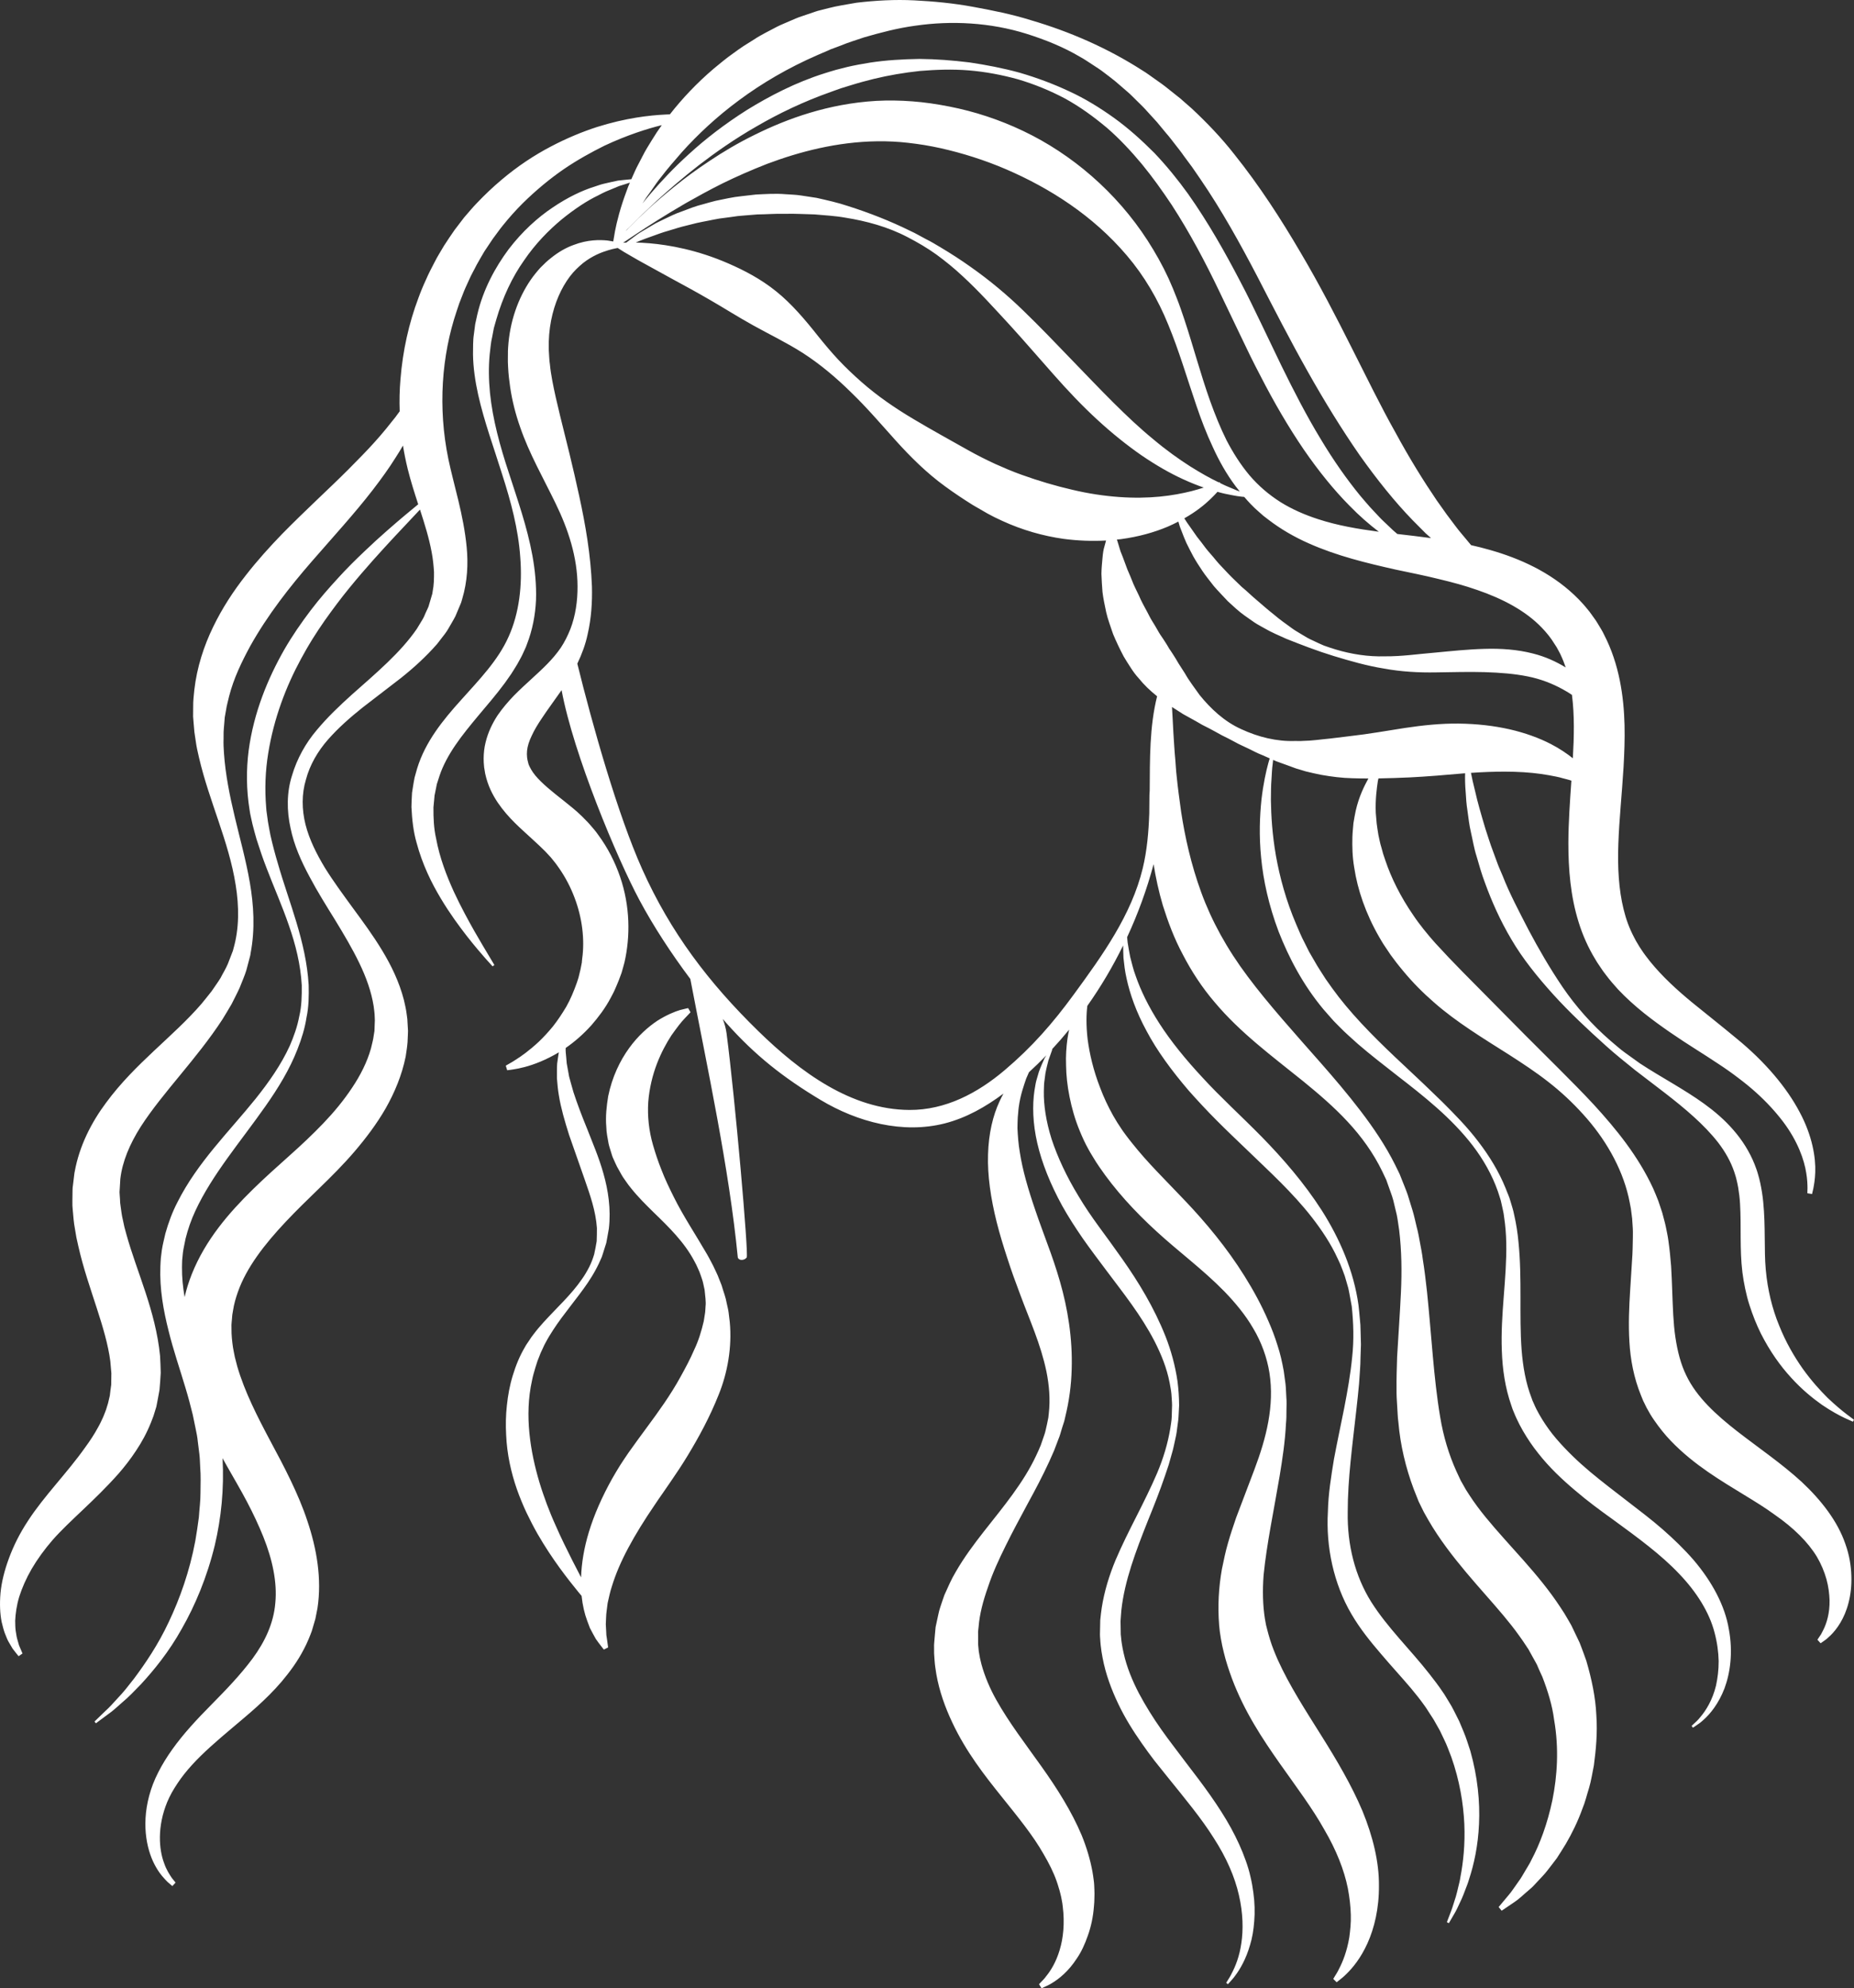 <svg version="1.1" id="图层_1" x="0px" y="0px" width="121.111px" height="129.804px" viewBox="0 0 121.111 129.804" enable-background="new 0 0 121.111 129.804" xml:space="preserve" xmlns="http://www.w3.org/2000/svg" xmlns:xlink="http://www.w3.org/1999/xlink" xmlns:xml="http://www.w3.org/XML/1998/namespace">
  <rect x="0" y="0" width="121.111" height="129.804" fill="#333333" stroke="none"/>
  <path fill="#FFFFFF" d="M95.745,51.723c0.021,0.366,0.046,0.776,0.116,1.208c0.066,0.437,0.107,0.915,0.228,1.41
	c0.115,0.496,0.197,1.039,0.374,1.583c0.158,0.552,0.323,1.134,0.547,1.724c0.43,1.184,0.984,2.439,1.723,3.683
	c0.73,1.249,1.693,2.442,2.741,3.601c1.051,1.162,2.23,2.258,3.44,3.348c0.605,0.548,1.25,1.058,1.895,1.58
	c0.652,0.498,1.307,1,1.962,1.502c1.293,1.002,2.54,2.043,3.464,3.226c0.458,0.596,0.821,1.233,1.049,1.905
	c0.04,0.133,0.128,0.382,0.153,0.521c0.04,0.157,0.075,0.33,0.108,0.508c0.059,0.353,0.103,0.71,0.122,1.073
	c0.087,1.459-0.032,2.939,0.154,4.47c0.085,0.669,0.246,1.464,0.455,2.116c0.213,0.668,0.465,1.299,0.753,1.879
	c0.585,1.156,1.277,2.124,1.983,2.888c0.699,0.771,1.406,1.339,2.008,1.765c0.612,0.414,1.12,0.688,1.474,0.854
	c0.356,0.161,0.546,0.247,0.546,0.247l0.07-0.128c0,0-0.164-0.124-0.472-0.354c-0.305-0.23-0.735-0.589-1.247-1.072
	c-0.5-0.497-1.073-1.128-1.635-1.914c-0.556-0.79-1.105-1.73-1.538-2.819c-0.225-0.542-0.411-1.123-0.559-1.73
	c-0.148-0.63-0.246-1.187-0.313-1.922c-0.117-1.282-0.005-2.79-0.165-4.405c-0.038-0.403-0.104-0.816-0.192-1.232
	c-0.046-0.207-0.095-0.416-0.165-0.638c-0.069-0.243-0.125-0.364-0.212-0.604c-0.327-0.815-0.807-1.572-1.377-2.223
	c-1.143-1.323-2.603-2.219-4.013-3.067c-0.714-0.426-1.413-0.836-2.096-1.284c-0.33-0.237-0.658-0.473-0.985-0.708
	c-0.329-0.234-0.622-0.512-0.933-0.765c-1.213-1.048-2.267-2.242-3.126-3.498c-0.855-1.262-1.586-2.529-2.232-3.748
	c-0.63-1.224-1.244-2.378-1.681-3.501c-0.112-0.28-0.242-0.547-0.341-0.818c-0.099-0.27-0.196-0.535-0.292-0.794
	c-0.198-0.515-0.346-1.014-0.502-1.481c-0.282-0.941-0.523-1.773-0.675-2.464c-0.12-0.46-0.203-0.857-0.27-1.189
	c0.763-0.054,1.507-0.08,2.186-0.08c0.879-0.001,1.681,0.052,2.389,0.151c0.352,0.056,0.688,0.106,0.994,0.174
	c0.156,0.029,0.301,0.069,0.439,0.109c0.137,0.042,0.281,0.063,0.405,0.107c0.052,0.016,0.097,0.031,0.147,0.048
	c-0.092,1.331-0.19,2.679-0.197,4.042c-0.002,1.731,0.14,3.511,0.673,5.203c0.257,0.838,0.634,1.674,1.067,2.383
	c0.051,0.085,0.087,0.153,0.15,0.248l0.19,0.283c0.126,0.188,0.254,0.379,0.382,0.533c0.25,0.334,0.519,0.64,0.786,0.937
	c1.1,1.161,2.281,2.028,3.388,2.795c1.106,0.766,2.175,1.402,3.124,2.039c0.117,0.076,0.233,0.153,0.347,0.23
	c0.117,0.079,0.232,0.159,0.347,0.24c0.213,0.148,0.43,0.311,0.636,0.467c0.417,0.313,0.805,0.629,1.163,0.951
	c0.715,0.643,1.308,1.298,1.786,1.93c0.954,1.271,1.367,2.478,1.499,3.323c0.073,0.426,0.08,0.761,0.083,0.985
	c-0.005,0.228-0.009,0.345-0.009,0.345l0.306,0.052c0,0,0.029-0.122,0.083-0.356c0.044-0.234,0.11-0.588,0.126-1.062
	c0.036-0.937-0.179-2.378-1.03-3.951c-0.831-1.57-2.236-3.26-4.116-4.79c-0.92-0.765-1.898-1.538-2.89-2.342
	c-0.982-0.809-1.95-1.689-2.757-2.686c-0.196-0.25-0.394-0.502-0.567-0.77c-0.098-0.134-0.164-0.258-0.238-0.38l-0.112-0.186
	c-0.037-0.061-0.083-0.16-0.125-0.238c-0.31-0.589-0.523-1.167-0.683-1.824c-0.32-1.292-0.402-2.744-0.343-4.299
	c0.054-1.558,0.231-3.217,0.339-4.985c0.098-1.767,0.157-3.67-0.248-5.674c-0.202-0.997-0.528-2.015-1.025-2.975
	c-0.106-0.236-0.281-0.5-0.426-0.747c-0.081-0.139-0.146-0.229-0.212-0.318l-0.201-0.281l-0.051-0.068c0,0-0.083-0.117-0.063-0.088
	l-0.033-0.039l-0.129-0.159c-0.084-0.108-0.177-0.209-0.267-0.313c-0.182-0.204-0.374-0.399-0.572-0.585
	c-1.599-1.503-3.57-2.384-5.5-2.932c-0.412-0.119-0.823-0.221-1.233-0.313c-0.115-0.135-0.23-0.275-0.35-0.421
	c-0.194-0.239-0.41-0.478-0.611-0.747c-0.201-0.268-0.411-0.547-0.629-0.835c-0.209-0.295-0.427-0.6-0.651-0.916
	c-0.869-1.278-1.79-2.758-2.701-4.44c-0.939-1.665-1.854-3.54-2.858-5.528c-1.001-1.987-2.084-4.101-3.352-6.24
	c-1.255-2.141-2.665-4.333-4.333-6.413c-0.821-1.047-1.759-2.028-2.749-2.954l-0.767-0.672l-0.799-0.635
	c-0.26-0.214-0.546-0.414-0.83-0.613c-0.282-0.192-0.567-0.417-0.844-0.578c-2.262-1.456-4.765-2.542-7.272-3.276
	C66.1,0.93,64.823,0.675,63.554,0.444c-1.271-0.234-2.551-0.356-3.824-0.42c-1.275-0.065-2.537,0.008-3.778,0.154
	c-0.617,0.113-1.291,0.208-1.825,0.352L53.71,0.636l-0.208,0.052L53.45,0.702l-0.026,0.006c0.027-0.009-0.065,0.021-0.065,0.021
	l-0.108,0.034c-0.287,0.099-0.572,0.196-0.854,0.291c-0.287,0.089-0.557,0.214-0.827,0.33c-0.27,0.12-0.544,0.226-0.803,0.356
	c-0.509,0.277-1.031,0.517-1.499,0.83c-0.238,0.148-0.474,0.297-0.707,0.444c-0.229,0.152-0.451,0.313-0.67,0.472
	c-0.443,0.31-0.849,0.651-1.25,0.981c-1.135,0.963-2.089,1.985-2.881,2.997c-0.093,0.004-0.186,0.007-0.289,0.013
	c-1.046,0.052-2.584,0.219-4.475,0.815c-0.941,0.305-1.961,0.721-3.025,1.281c-1.065,0.558-2.165,1.278-3.235,2.187
	c-0.537,0.452-1.066,0.952-1.583,1.496c-0.262,0.267-0.504,0.563-0.759,0.854l-0.048,0.055l-0.023,0.028l-0.042,0.053l-0.083,0.109
	l-0.167,0.218c-0.112,0.146-0.225,0.293-0.337,0.442c-0.228,0.333-0.471,0.681-0.692,1.031c-0.204,0.353-0.43,0.699-0.616,1.073
	c-0.192,0.372-0.392,0.746-0.559,1.14c-0.182,0.388-0.347,0.787-0.496,1.198c-0.618,1.636-1.023,3.433-1.172,5.318
	c-0.059,0.684-0.075,1.377-0.05,2.078c-0.091,0.126-0.185,0.254-0.284,0.385c-0.39,0.496-0.826,1.041-1.337,1.606
	c-0.506,0.567-1.092,1.157-1.715,1.786c-1.254,1.258-2.756,2.613-4.351,4.236c-0.802,0.831-1.606,1.715-2.382,2.713
	c-0.779,0.993-1.515,2.102-2.117,3.348c-0.604,1.242-1.06,2.634-1.229,4.109c-0.038,0.371-0.082,0.738-0.075,1.114l-0.005,0.562
	c-0.002,0.102,0.001,0.046,0.001,0.077l0.002,0.031l0.005,0.064l0.01,0.128l0.021,0.257c0.016,0.174,0.025,0.339,0.045,0.519
	l0.085,0.572c0.05,0.389,0.134,0.744,0.217,1.101c0.663,2.849,1.945,5.466,2.393,8.302c0.229,1.403,0.24,2.846-0.146,4.178
	l-0.031,0.122c0,0,0-0.001,0,0.002l-0.013,0.032l-0.025,0.064l-0.1,0.261l-0.202,0.52c-0.143,0.331-0.317,0.599-0.467,0.899
	c-0.177,0.291-0.392,0.578-0.584,0.866c-0.214,0.28-0.444,0.552-0.663,0.825c-1.86,2.156-4.328,3.87-6.233,6.457
	c-0.953,1.275-1.75,2.82-2.052,4.517l-0.01,0.039l-0.016,0.121l-0.008,0.065l-0.016,0.135l-0.032,0.266l-0.033,0.269
	c-0.012,0.085-0.024,0.17-0.024,0.292l-0.009,0.676l0.001,0.338c0.005,0.106,0.017,0.203,0.024,0.305
	c0.036,0.402,0.064,0.811,0.138,1.19l0.097,0.578l0.124,0.558c0.333,1.478,0.805,2.806,1.204,4.049
	c0.404,1.239,0.748,2.398,0.889,3.474c0.023,0.266,0.047,0.528,0.069,0.79c-0.003,0.254-0.007,0.505-0.011,0.755l-0.049,0.362
	l-0.022,0.182l-0.011,0.09l-0.005,0.044c0.006-0.019-0.017,0.077,0.012-0.037l-0.006,0.027l-0.105,0.446l-0.026,0.108l-0.024,0.075
	l-0.047,0.15c-0.046,0.189-0.159,0.442-0.245,0.664c-0.105,0.224-0.206,0.45-0.333,0.668c-0.239,0.443-0.521,0.872-0.827,1.289
	C4.379,96.17,2.889,97.65,1.831,99.28c-0.557,0.844-0.951,1.65-1.247,2.45c-0.294,0.795-0.484,1.56-0.551,2.268
	c-0.062,0.707-0.034,1.348,0.075,1.89c0.067,0.271,0.127,0.517,0.208,0.733c0.093,0.216,0.155,0.416,0.254,0.576
	c0.094,0.16,0.178,0.303,0.25,0.425c0.086,0.11,0.158,0.204,0.216,0.279c0.12,0.146,0.18,0.221,0.18,0.221l0.254-0.177
	c0,0-0.035-0.084-0.104-0.246c-0.033-0.08-0.076-0.178-0.125-0.294c-0.035-0.121-0.075-0.263-0.12-0.422
	c-0.047-0.156-0.061-0.343-0.098-0.536c-0.026-0.196-0.026-0.416-0.031-0.646c0.023-0.465,0.093-0.994,0.266-1.566
	c0.182-0.57,0.448-1.184,0.812-1.813c0.364-0.622,0.841-1.282,1.372-1.892c1.125-1.273,2.712-2.536,4.305-4.328
	c0.393-0.453,0.781-0.948,1.143-1.499c0.369-0.556,0.689-1.13,0.977-1.847l0.105-0.274l0.053-0.138l0.034-0.11l0.135-0.437
	l0.009-0.027c0.034-0.133,0.013-0.056,0.022-0.095l0.014-0.068l0.026-0.137l0.052-0.273c0.034-0.184,0.068-0.368,0.102-0.555
	c0.038-0.368,0.057-0.741,0.081-1.119c-0.009-0.367-0.02-0.739-0.044-1.11c-0.29-2.952-1.527-5.491-2.205-7.952l-0.125-0.462
	l-0.098-0.457c-0.077-0.307-0.105-0.604-0.15-0.905l-0.029-0.223L7.84,78.319c-0.006-0.132-0.016-0.261-0.027-0.394
	c-0.011-0.055-0.002-0.149,0.003-0.238l0.017-0.27l0.026-0.441c0.13-1.154,0.622-2.301,1.335-3.424c1.445-2.242,3.626-4.383,5.334-7
	c0.203-0.339,0.412-0.668,0.605-1.01c0.177-0.359,0.362-0.699,0.526-1.068c0.146-0.38,0.324-0.773,0.434-1.136l0.143-0.54
	l0.071-0.268l0.044-0.172l0.022-0.146c0.298-1.561,0.201-3.125-0.054-4.603c-0.256-1.482-0.658-2.899-0.987-4.295
	c-0.334-1.395-0.605-2.774-0.699-4.103c-0.021-0.333-0.043-0.664-0.029-0.968l0.003-0.458c0.007-0.163,0.026-0.343,0.039-0.512
	l0.021-0.258l0.01-0.127l0.005-0.064l0.003-0.03c0.001,0.009,0.002-0.067,0.001,0.013l0.081-0.456
	c0.042-0.303,0.133-0.598,0.198-0.891c0.299-1.173,0.822-2.251,1.381-3.282c1.146-2.049,2.592-3.879,4.012-5.515
	c1.438-1.651,2.84-3.184,3.974-4.654c0.568-0.736,1.08-1.445,1.511-2.136c0.175-0.265,0.33-0.529,0.481-0.786
	c0.081,0.508,0.184,1.016,0.308,1.524c0.197,0.794,0.443,1.561,0.687,2.311c-0.503,0.411-1.188,0.977-2.031,1.718
	c-0.464,0.406-0.97,0.864-1.508,1.38c-0.541,0.514-1.116,1.08-1.7,1.722c-0.584,0.637-1.198,1.33-1.788,2.108
	c-0.299,0.393-0.586,0.791-0.885,1.228c-0.277,0.41-0.565,0.861-0.84,1.337c-1.065,1.872-1.991,4.088-2.324,6.583
	c-0.16,1.247-0.152,2.554,0.058,3.856l0.041,0.259l0.049,0.234l0.104,0.466c0.076,0.317,0.173,0.648,0.262,0.97
	c0.199,0.631,0.412,1.259,0.652,1.876c0.472,1.241,1.018,2.461,1.454,3.73c0.444,1.264,0.776,2.587,0.849,3.936
	c0.006,0.671-0.004,1.359-0.16,2.009c-0.131,0.698-0.354,1.313-0.622,1.937c-0.567,1.241-1.366,2.374-2.229,3.455
	c-1.735,2.155-3.796,4.148-5.11,6.76c-0.334,0.644-0.59,1.336-0.787,2.04c-0.078,0.366-0.175,0.697-0.233,1.094l-0.063,0.505
	c-0.016,0.178-0.022,0.374-0.032,0.559c-0.054,1.471,0.201,2.859,0.53,4.17c0.323,1.314,0.751,2.541,1.106,3.737
	c0.181,0.595,0.338,1.183,0.479,1.762c0.061,0.292,0.121,0.583,0.18,0.872c0.064,0.301,0.125,0.6,0.149,0.873
	c0.036,0.281,0.071,0.559,0.105,0.836c0.035,0.278,0.035,0.566,0.053,0.847c0.047,0.561,0.023,1.115,0.019,1.662
	c0.004,0.548-0.075,1.082-0.106,1.61c-0.069,0.522-0.146,1.038-0.232,1.539c-0.375,2.006-1.018,3.785-1.733,5.293
	c-0.71,1.516-1.545,2.725-2.266,3.694c-0.371,0.477-0.705,0.905-1.034,1.243c-0.317,0.35-0.587,0.65-0.83,0.866
	c-0.472,0.456-0.723,0.698-0.723,0.698l0.09,0.115c0,0,0.284-0.209,0.816-0.604c0.275-0.188,0.575-0.466,0.936-0.785
	c0.373-0.309,0.757-0.707,1.19-1.157c0.841-0.913,1.819-2.096,2.671-3.626c0.867-1.517,1.647-3.357,2.159-5.467
	c0.41-1.74,0.612-3.642,0.503-5.667c0.094,0.17,0.188,0.339,0.282,0.505c0.469,0.829,0.93,1.602,1.326,2.362
	c0.403,0.766,0.758,1.524,1.059,2.271c0.597,1.492,0.908,2.965,0.781,4.301c-0.107,1.332-0.677,2.537-1.485,3.637
	c-0.812,1.093-1.766,2.075-2.705,3.026c-0.939,0.949-1.827,1.902-2.536,2.9c-0.356,0.496-0.667,1.001-0.924,1.509
	c-0.134,0.258-0.236,0.496-0.347,0.774c-0.042,0.122-0.084,0.239-0.126,0.357c-0.04,0.133-0.08,0.266-0.118,0.397
	c-0.542,2.031-0.104,3.712,0.44,4.647c0.267,0.479,0.565,0.777,0.757,0.974c0.209,0.182,0.317,0.274,0.317,0.274l0.211-0.228
	c0,0-0.083-0.102-0.242-0.3c-0.139-0.209-0.354-0.519-0.508-0.973c-0.335-0.88-0.465-2.376,0.208-3.997
	c0.042-0.094,0.085-0.188,0.129-0.284c0.055-0.107,0.111-0.216,0.168-0.327c0.101-0.174,0.233-0.396,0.366-0.592
	c0.269-0.406,0.587-0.809,0.951-1.207c0.729-0.801,1.632-1.58,2.644-2.432c1.006-0.854,2.156-1.776,3.212-3.01
	c0.523-0.622,1.039-1.312,1.455-2.121c0.104-0.193,0.207-0.416,0.306-0.649c0.056-0.126,0.082-0.202,0.121-0.298l0.053-0.141
	l0.014-0.035c0.01-0.028-0.003,0.015,0.026-0.073l0.025-0.084c0.067-0.227,0.134-0.455,0.202-0.686
	c0.046-0.235,0.092-0.47,0.14-0.708c0.292-1.922-0.052-3.89-0.662-5.696c-0.3-0.91-0.681-1.79-1.093-2.65
	c-0.416-0.869-0.862-1.704-1.298-2.516c-0.868-1.627-1.704-3.26-2.187-4.917l-0.16-0.619c-0.038-0.206-0.086-0.413-0.119-0.617
	c-0.06-0.399-0.104-0.848-0.098-1.201l-0.003-0.268c0.003-0.102,0.021-0.244,0.03-0.364l0.025-0.301l0.051-0.3
	c0.061-0.403,0.176-0.8,0.316-1.196c0.562-1.598,1.746-3.115,3.119-4.574c0.69-0.733,1.433-1.455,2.198-2.195
	c0.774-0.75,1.568-1.54,2.302-2.397c0.736-0.862,1.439-1.786,2.032-2.814c0.583-1.029,1.062-2.165,1.308-3.386
	c0.044-0.313,0.097-0.608,0.122-0.937l0.022-0.5l0.008-0.247l-0.012-0.203l-0.024-0.407l-0.008-0.157l-0.016-0.114l-0.031-0.231
	c-0.037-0.311-0.112-0.61-0.18-0.909c-0.309-1.188-0.833-2.257-1.425-3.231c-0.591-0.979-1.252-1.872-1.9-2.752
	c-0.642-0.883-1.282-1.746-1.838-2.642c-0.542-0.901-1.013-1.834-1.261-2.812c-0.245-0.978-0.259-1.997,0.03-2.949
	c0.255-0.956,0.77-1.839,1.441-2.603c0.672-0.764,1.449-1.445,2.261-2.093c0.837-0.644,1.669-1.284,2.495-1.919
	c0.832-0.662,1.632-1.386,2.363-2.22l0.513-0.663c0.172-0.219,0.315-0.506,0.47-0.762c0.073-0.129,0.155-0.266,0.218-0.393
	l0.147-0.349l0.147-0.349l0.073-0.174c0.002,0.002,0.053-0.166,0.038-0.121l0.015-0.052l0.03-0.104
	c0.333-1.115,0.39-2.276,0.287-3.348c-0.208-2.162-0.834-4.025-1.196-5.76c-0.697-3.369-0.436-6.76,0.533-9.639
	c0.061-0.181,0.121-0.359,0.181-0.538c0.068-0.175,0.136-0.35,0.204-0.523c0.128-0.35,0.287-0.682,0.438-1.013
	c0.144-0.336,0.332-0.645,0.487-0.965c0.168-0.308,0.342-0.591,0.511-0.885c0.104-0.155,0.207-0.308,0.309-0.462l0.153-0.229
	l0.076-0.112c-0.001,0.001,0.008-0.012,0.012-0.019l0.007-0.009l0.038-0.051c0.207-0.268,0.393-0.548,0.604-0.803
	c0.414-0.516,0.846-0.998,1.289-1.44c0.893-0.88,1.811-1.634,2.718-2.256c0.91-0.618,1.804-1.103,2.63-1.515
	c1.498-0.702,2.796-1.107,3.75-1.345c-0.115,0.16-0.226,0.321-0.332,0.479c-0.228,0.351-0.437,0.697-0.639,1.027
	c-0.2,0.333-0.359,0.674-0.529,0.99c-0.172,0.313-0.309,0.63-0.442,0.93c-0.016,0.037-0.031,0.07-0.046,0.106
	c-0.113,0.012-0.283,0.027-0.51,0.05c-0.109,0.013-0.231,0.025-0.366,0.04c-0.135,0.03-0.283,0.062-0.442,0.095
	c-0.161,0.037-0.333,0.075-0.518,0.119s-0.367,0.115-0.569,0.179c-0.805,0.25-1.743,0.693-2.725,1.356
	c-0.985,0.656-1.995,1.567-2.889,2.736c-0.872,1.176-1.66,2.609-2.046,4.268c-0.045,0.208-0.091,0.415-0.137,0.626
	c-0.028,0.213-0.056,0.428-0.083,0.643c-0.069,0.431-0.048,0.876-0.059,1.317c0.012,0.869,0.146,1.779,0.34,2.648
	c0.392,1.752,1.027,3.462,1.573,5.217c0.563,1.748,1.049,3.557,1.174,5.385c0.144,1.819-0.064,3.639-0.76,5.183
	c-0.691,1.556-1.924,2.814-3.1,4.128c-1.179,1.305-2.345,2.73-2.88,4.49c-0.054,0.194-0.109,0.386-0.162,0.576
	c-0.045,0.215-0.08,0.446-0.116,0.665l-0.052,0.332l-0.016,0.315c-0.01,0.209-0.02,0.418-0.022,0.623
	c0.039,0.82,0.127,1.606,0.334,2.32c0.385,1.439,0.982,2.639,1.582,3.639c0.598,1.002,1.201,1.81,1.706,2.463
	c0.51,0.649,0.934,1.14,1.225,1.471c0.296,0.327,0.453,0.502,0.453,0.502l0.118-0.088c0,0-0.121-0.202-0.346-0.579
	c-0.226-0.376-0.556-0.928-0.962-1.634c-0.399-0.707-0.875-1.57-1.345-2.582c-0.459-1.014-0.92-2.183-1.158-3.481
	c-0.147-0.646-0.175-1.324-0.17-2.013c0.016-0.172,0.032-0.344,0.049-0.518l0.023-0.261l0.05-0.242
	c0.033-0.165,0.066-0.329,0.099-0.496c0.061-0.187,0.122-0.377,0.183-0.567c0.215-0.645,0.585-1.33,1.026-1.976
	c0.444-0.653,0.974-1.296,1.53-1.963c0.558-0.666,1.153-1.349,1.709-2.104l0.408-0.581c0.128-0.205,0.258-0.402,0.384-0.615
	c0.118-0.218,0.258-0.452,0.354-0.658l0.144-0.313l0.082-0.181l0.065-0.174c0.362-0.927,0.55-1.914,0.594-2.893
	c0.032-0.98-0.063-1.949-0.234-2.892c-0.343-1.889-0.98-3.667-1.544-5.418c-0.579-1.743-1.056-3.496-1.229-5.207
	c-0.083-0.86-0.097-1.678-0.021-2.492c0.051-0.397,0.072-0.792,0.167-1.172c0.037-0.19,0.073-0.383,0.108-0.569
	c0.053-0.186,0.105-0.369,0.157-0.552c0.42-1.453,1.039-2.772,1.812-3.861c0.751-1.104,1.626-1.987,2.468-2.686
	c0.849-0.688,1.66-1.221,2.378-1.563c0.179-0.089,0.345-0.186,0.508-0.253s0.316-0.13,0.458-0.189
	c0.145-0.059,0.277-0.116,0.399-0.167c0.129-0.039,0.246-0.075,0.351-0.109c0.145-0.049,0.256-0.084,0.354-0.115
	c-0.079,0.181-0.154,0.361-0.212,0.539c-0.415,1.101-0.644,2.029-0.759,2.629c-0.052,0.29-0.089,0.515-0.115,0.673
	c-0.103-0.021-0.227-0.04-0.376-0.062c-0.498-0.05-1.287-0.068-2.233,0.297c-0.474,0.171-0.97,0.452-1.448,0.837
	c-0.244,0.188-0.474,0.407-0.707,0.646c-0.22,0.246-0.438,0.511-0.638,0.801c-0.795,1.162-1.362,2.685-1.467,4.418l-0.008,0.164
	l-0.003,0.039v0.072l0,0.072l-0.003,0.286l-0.001,0.294l0.015,0.339c0.023,0.468,0.073,0.883,0.137,1.325
	c0.13,0.877,0.352,1.751,0.654,2.604c0.588,1.716,1.511,3.315,2.321,4.988c0.806,1.653,1.424,3.496,1.424,5.409
	c0.004,0.946-0.131,1.9-0.465,2.768c-0.172,0.433-0.376,0.846-0.628,1.225c-0.258,0.375-0.548,0.717-0.879,1.055
	c-0.659,0.677-1.427,1.305-2.181,2.068c-0.37,0.388-0.742,0.81-1.08,1.307c-0.326,0.503-0.617,1.092-0.777,1.765
	c-0.083,0.333-0.121,0.687-0.123,1.038c-0.001,0.174,0.009,0.35,0.027,0.522l0.006,0.064l0.022,0.128l0.015,0.09l0.03,0.181
	c0.167,0.777,0.471,1.364,0.822,1.894c0.71,1.041,1.537,1.714,2.216,2.347c0.165,0.153,0.329,0.304,0.492,0.455l0.399,0.387
	l0.235,0.253c0.071,0.079,0.172,0.18,0.208,0.236c0.099,0.137,0.2,0.236,0.31,0.397c0.435,0.593,0.794,1.231,1.062,1.894
	c0.546,1.321,0.749,2.72,0.622,3.98c-0.023,0.155-0.036,0.313-0.053,0.468c0.005-0.016-0.012,0.053,0.01-0.03l-0.003,0.018
	l-0.006,0.034l-0.013,0.067l-0.026,0.135l-0.053,0.267c-0.034,0.142-0.068,0.28-0.102,0.418c-0.026,0.133-0.088,0.283-0.129,0.423
	c-0.199,0.56-0.421,1.096-0.693,1.574c-0.28,0.471-0.57,0.904-0.873,1.288c-0.309,0.376-0.619,0.71-0.919,0.996
	c-0.604,0.564-1.152,0.958-1.544,1.199c-0.192,0.132-0.353,0.209-0.456,0.274c-0.105,0.062-0.16,0.093-0.16,0.093l0.091,0.298
	c0,0,0.258-0.021,0.743-0.115c0.482-0.099,1.19-0.297,2.035-0.726c0.192-0.095,0.392-0.207,0.596-0.329
	c-0.037,0.21-0.07,0.45-0.108,0.726c-0.022,0.291-0.014,0.612-0.016,0.968c0.032,0.346,0.056,0.731,0.128,1.129
	c0.129,0.797,0.378,1.667,0.672,2.589c0.313,0.894,0.653,1.862,1.012,2.887c0.345,1.001,0.725,2.045,0.8,3.179
	c-0.002,0.279-0.002,0.565-0.015,0.855c-0.046,0.278-0.101,0.576-0.163,0.849c-0.09,0.305-0.193,0.57-0.327,0.837
	c-0.138,0.268-0.289,0.531-0.469,0.781c-0.695,1.019-1.645,1.869-2.525,2.839c-0.219,0.243-0.436,0.495-0.637,0.765l-0.151,0.2
	l-0.142,0.215c-0.088,0.137-0.18,0.251-0.264,0.409c-0.363,0.612-0.606,1.223-0.804,1.871c-0.198,0.64-0.316,1.297-0.384,1.945
	c-0.074,0.65-0.083,1.297-0.049,1.929c0.055,1.269,0.323,2.464,0.706,3.562c0.176,0.5,0.407,1.058,0.629,1.529
	c0.232,0.48,0.468,0.938,0.71,1.364c0.982,1.702,1.989,2.967,2.699,3.839c0.064,0.076,0.124,0.146,0.184,0.219
	c0.066,0.621,0.197,1.176,0.368,1.629c0.062,0.165,0.121,0.32,0.176,0.469c0.07,0.14,0.14,0.27,0.206,0.389
	c0.065,0.118,0.126,0.226,0.181,0.326c0.063,0.095,0.125,0.179,0.181,0.252c0.222,0.295,0.344,0.44,0.344,0.44l0.278-0.14
	c0,0-0.026-0.183-0.073-0.525c-0.013-0.081-0.026-0.174-0.042-0.274c-0.004-0.103-0.01-0.215-0.016-0.334
	c-0.004-0.12-0.011-0.247-0.021-0.378c0.006-0.135,0.013-0.277,0.019-0.427c0.002-0.295,0.066-0.622,0.103-0.965
	c0.083-0.348,0.15-0.712,0.279-1.095c0.235-0.769,0.589-1.607,1.064-2.493c0.474-0.888,1.055-1.826,1.725-2.806
	c0.161-0.25,0.333-0.488,0.503-0.734c0.18-0.262,0.363-0.526,0.547-0.794c0.356-0.518,0.75-1.105,1.112-1.705
	c0.731-1.206,1.448-2.522,2.023-3.972c0.582-1.438,0.876-3.107,0.724-4.732l-0.073-0.605c-0.021-0.199-0.083-0.414-0.123-0.615
	c-0.076-0.434-0.209-0.74-0.312-1.102l-0.01-0.032c-0.017-0.066-0.008-0.027-0.014-0.048l-0.007-0.017l-0.026-0.068l-0.055-0.138
	l-0.108-0.272c-0.063-0.185-0.158-0.354-0.236-0.53c-0.078-0.177-0.163-0.347-0.255-0.512c-0.092-0.164-0.171-0.338-0.269-0.496
	c-0.75-1.294-1.555-2.498-2.165-3.727c-0.305-0.61-0.589-1.203-0.806-1.772c-0.111-0.278-0.22-0.568-0.301-0.816
	c-0.039-0.119-0.079-0.237-0.117-0.356c-0.046-0.149-0.091-0.299-0.135-0.447c-0.273-0.935-0.373-1.912-0.313-2.822
	c0.072-0.912,0.286-1.76,0.565-2.492c0.28-0.732,0.622-1.353,0.948-1.855c0.35-0.492,0.623-0.857,0.873-1.112
	c0.248-0.255,0.375-0.399,0.375-0.399l-0.156-0.27c0,0-0.188,0.039-0.534,0.128c-0.336,0.099-0.881,0.322-1.474,0.696
	c-0.587,0.391-1.258,0.971-1.851,1.793c-0.592,0.817-1.107,1.878-1.364,3.136c-0.102,0.632-0.184,1.307-0.122,2.011
	c0.003,0.354,0.084,0.709,0.145,1.069c0.036,0.18,0.1,0.354,0.152,0.534l0.083,0.268l0.029,0.083l0.012,0.028l0.024,0.054
	l0.048,0.107c0.068,0.146,0.124,0.282,0.203,0.439c0.095,0.171,0.191,0.342,0.288,0.516c0.097,0.18,0.205,0.312,0.307,0.465
	c0.103,0.15,0.212,0.299,0.328,0.436c0.453,0.568,0.959,1.068,1.464,1.564c1.012,0.979,2.023,1.966,2.671,3.198
	c0.088,0.149,0.158,0.306,0.228,0.463c0.072,0.156,0.141,0.313,0.192,0.477c0.049,0.162,0.118,0.32,0.15,0.485l0.054,0.249
	l0.027,0.123l0.014,0.062l0.003,0.016c-0.002-0.01,0.01,0.041-0.003-0.016l0.004,0.034c0.031,0.355,0.099,0.756,0.059,1.055
	c-0.014,0.163-0.009,0.309-0.039,0.477l-0.078,0.49c-0.152,0.649-0.34,1.273-0.628,1.873c-0.258,0.604-0.572,1.185-0.894,1.766
	c-0.637,1.163-1.426,2.257-2.219,3.328c-0.398,0.542-0.778,1.055-1.177,1.622c-0.186,0.28-0.365,0.529-0.55,0.825
	c-0.179,0.296-0.362,0.588-0.522,0.876c-0.647,1.161-1.17,2.334-1.517,3.481c-0.313,1.03-0.478,2.033-0.508,2.952
	c-0.176-0.341-0.367-0.711-0.575-1.116c-0.345-0.689-0.735-1.462-1.106-2.318c-0.194-0.424-0.375-0.873-0.553-1.338
	c-0.174-0.481-0.333-0.917-0.494-1.459c-0.293-0.984-0.536-2.063-0.646-3.181c-0.112-1.119-0.086-2.294,0.169-3.438
	c0.053-0.289,0.141-0.569,0.224-0.854l0.135-0.423l0.158-0.4c0.043-0.132,0.128-0.285,0.189-0.426
	c0.03-0.067,0.077-0.161,0.093-0.203l0.106-0.199c0.142-0.269,0.305-0.529,0.474-0.792c0.678-1.048,1.538-2.017,2.259-3.076
	c0.178-0.267,0.35-0.539,0.502-0.821c0.158-0.282,0.298-0.587,0.416-0.863c0.112-0.316,0.189-0.616,0.296-0.924
	c0.066-0.312,0.109-0.629,0.17-0.942c0.145-1.269-0.045-2.505-0.354-3.586c-0.303-1.09-0.729-2.044-1.068-2.929
	c-0.36-0.876-0.659-1.674-0.892-2.389c-0.11-0.356-0.189-0.694-0.282-1.008c-0.058-0.318-0.11-0.61-0.158-0.874
	c-0.023-0.259-0.039-0.494-0.063-0.706c-0.011-0.104-0.008-0.203-0.003-0.297c0.556-0.384,1.131-0.872,1.684-1.488
	c0.444-0.512,0.893-1.096,1.257-1.785c0.089-0.178,0.187-0.338,0.271-0.539c0.083-0.191,0.18-0.408,0.25-0.59l0.095-0.254
	l0.048-0.129l0.024-0.064l0.012-0.033l0.006-0.016l0.018-0.063c0.058-0.206,0.121-0.413,0.174-0.625
	c0.388-1.7,0.371-3.665-0.284-5.58c-0.328-0.956-0.801-1.896-1.442-2.759c-0.144-0.216-0.354-0.448-0.542-0.668
	c-0.104-0.125-0.171-0.182-0.256-0.271l-0.242-0.247l-0.331-0.309c-0.097-0.088-0.195-0.167-0.292-0.249
	c-0.19-0.154-0.381-0.308-0.572-0.463c-0.745-0.585-1.423-1.126-1.86-1.651c-0.216-0.255-0.368-0.548-0.439-0.721l-0.046-0.177
	l-0.022-0.091l-0.006-0.021c0,0.006,0,0.005,0,0c-0.011-0.06-0.023-0.118-0.028-0.178c-0.012-0.141-0.018-0.282-0.002-0.432
	c0.03-0.297,0.135-0.633,0.309-0.987c0.163-0.361,0.393-0.739,0.654-1.125c0.387-0.588,0.845-1.195,1.294-1.844
	c0.779,4.207,3.635,11,5.087,13.71c0.917,1.712,2.077,3.486,3.322,5.146c1.115,5.829,2.53,12.322,3.102,18.187
	c0.083,0.224,0.446,0.19,0.581-0.008c0.134-0.195-0.758-10.373-1.316-14.63c-0.043-0.328-0.134-0.639-0.247-0.938
	c0.083,0.095,0.165,0.192,0.247,0.285c1.883,2.11,3.713,3.544,6.136,4.999c2.424,1.455,5.378,2.232,8.118,1.534
	c1.401-0.358,2.671-1.078,3.836-1.948c-0.092,0.164-0.183,0.34-0.267,0.531c-0.415,0.888-0.708,2.084-0.742,3.443
	c-0.045,1.363,0.177,2.865,0.563,4.415c0.195,0.776,0.437,1.565,0.694,2.349c0.257,0.805,0.546,1.596,0.851,2.402
	c0.595,1.609,1.339,3.229,1.707,5.01c0.179,0.887,0.26,1.814,0.153,2.744l-0.019,0.173l-0.005,0.046l-0.002,0.021
	c-0.002,0.012,0.01-0.034,0.002-0.003l-0.018,0.09l-0.075,0.366c-0.06,0.236-0.098,0.497-0.179,0.708l-0.23,0.666
	c-0.086,0.223-0.195,0.444-0.295,0.665c-0.831,1.782-2.14,3.339-3.428,4.975c-0.642,0.822-1.282,1.675-1.833,2.633
	c-0.282,0.468-0.506,0.989-0.737,1.504c-0.098,0.27-0.186,0.543-0.277,0.815c-0.093,0.271-0.136,0.563-0.205,0.847l-0.092,0.429
	l-0.041,0.438l-0.038,0.439l-0.018,0.221l-0.003,0.055c0,0.03-0.004-0.029-0.001,0.076v0.022l0.001,0.095l0.001,0.373
	c0.006,0.143,0.02,0.313,0.032,0.467c0.021,0.326,0.071,0.587,0.113,0.881c0.199,1.139,0.585,2.192,1.038,3.151
	c0.902,1.927,2.128,3.483,3.212,4.834c1.089,1.356,2.078,2.564,2.756,3.767c0.351,0.597,0.644,1.176,0.851,1.764
	c0.068,0.18,0.091,0.286,0.134,0.418c0.044,0.123,0.078,0.27,0.114,0.408c0.039,0.141,0.065,0.278,0.09,0.418
	c0.028,0.139,0.052,0.275,0.064,0.412c0.138,1.092,0.034,2.08-0.203,2.85c-0.231,0.777-0.583,1.344-0.872,1.695
	c-0.132,0.19-0.267,0.306-0.348,0.396c-0.084,0.088-0.127,0.136-0.127,0.136l0.164,0.265c0,0,0.061-0.027,0.181-0.081
	c0.116-0.057,0.304-0.128,0.518-0.268c0.439-0.264,1.065-0.757,1.608-1.6c0.286-0.414,0.521-0.919,0.719-1.49
	c0.206-0.572,0.346-1.217,0.399-1.918c0.02-0.176,0.027-0.355,0.029-0.537c0.006-0.181,0.01-0.367-0.001-0.556
	c-0.009-0.188-0.01-0.376-0.041-0.587c-0.027-0.198-0.056-0.436-0.088-0.591c-0.139-0.767-0.378-1.566-0.696-2.349
	c-0.657-1.566-1.613-3.076-2.643-4.519c-1.03-1.45-2.1-2.834-2.94-4.332c-0.42-0.747-0.748-1.523-0.967-2.315
	c-0.044-0.191-0.106-0.415-0.129-0.583c-0.016-0.091-0.034-0.169-0.048-0.273l-0.035-0.373l-0.008-0.094l0-0.008v-0.025l0.001-0.155
	l0-0.308l-0.004-0.313l0.034-0.315c0.065-0.841,0.298-1.715,0.614-2.604c0.295-0.898,0.711-1.803,1.161-2.708
	c0.442-0.907,0.942-1.81,1.427-2.724c0.495-0.904,0.982-1.82,1.414-2.763l0.315-0.711l0.283-0.745
	c0.11-0.251,0.158-0.482,0.236-0.724l0.114-0.354l0.028-0.088l0.03-0.119l0.043-0.19c0.25-1.012,0.388-2.049,0.416-3.072
	c0.066-2.053-0.267-4.016-0.763-5.738c-0.247-0.861-0.53-1.682-0.813-2.441c-0.28-0.779-0.556-1.501-0.79-2.199
	c-0.479-1.391-0.845-2.657-1.018-3.785c-0.099-0.567-0.133-1.093-0.158-1.588c0.004-0.244,0.007-0.48,0.02-0.707
	c0.029-0.222,0.031-0.442,0.061-0.648c0.107-0.829,0.344-1.451,0.49-1.891c0.077-0.171,0.134-0.305,0.181-0.413
	c0.39-0.355,0.769-0.726,1.136-1.104c-0.039,0.064-0.077,0.13-0.125,0.209c-0.104,0.226-0.235,0.518-0.362,0.865
	c-0.052,0.177-0.106,0.367-0.166,0.57c-0.057,0.205-0.08,0.429-0.125,0.664c-0.139,0.942-0.114,2.128,0.185,3.421
	c0.296,1.293,0.857,2.687,1.632,4.101c0.395,0.705,0.849,1.41,1.341,2.124c0.483,0.691,1.022,1.398,1.555,2.112
	c1.07,1.428,2.245,2.886,3.126,4.587c0.435,0.85,0.808,1.757,0.993,2.723c0.038,0.243,0.096,0.485,0.116,0.731
	c0.013,0.243,0.042,0.504,0.043,0.733l-0.023,0.767c-0.006,0.256-0.061,0.494-0.092,0.742c-0.162,0.989-0.461,1.977-0.862,2.926
	c-0.408,0.949-0.872,1.876-1.344,2.812c-0.476,0.936-0.95,1.881-1.37,2.864c-0.41,0.986-0.733,2.028-0.903,3.11
	c-0.034,0.271-0.078,0.543-0.098,0.815l-0.017,0.825c0.001,0.077-0.006,0.119,0.001,0.224l0.014,0.192
	c0.011,0.13,0.011,0.245,0.03,0.388c0.033,0.282,0.07,0.565,0.125,0.826c0.2,1.067,0.577,2.069,1.02,2.999
	c0.442,0.932,0.979,1.781,1.535,2.576c0.278,0.398,0.559,0.782,0.847,1.157c0.291,0.362,0.578,0.722,0.861,1.074
	c1.129,1.401,2.199,2.683,3.002,3.966c0.825,1.275,1.371,2.532,1.64,3.72c0.276,1.185,0.289,2.266,0.16,3.134
	c-0.122,0.873-0.395,1.528-0.618,1.951c-0.101,0.221-0.208,0.37-0.272,0.479c-0.066,0.106-0.101,0.161-0.101,0.161l0.113,0.092
	c0,0,0.044-0.049,0.13-0.145c0.083-0.097,0.222-0.233,0.365-0.44c0.301-0.401,0.686-1.054,0.951-1.976
	c0.143-0.456,0.231-0.98,0.273-1.558c0.048-0.575,0.034-1.205-0.058-1.867c-0.044-0.332-0.101-0.673-0.186-1.02
	c-0.071-0.336-0.192-0.733-0.309-1.058c-0.25-0.707-0.576-1.423-0.968-2.138c-0.786-1.429-1.829-2.826-2.925-4.246
	c-0.27-0.355-0.542-0.718-0.818-1.083c-0.271-0.358-0.547-0.726-0.81-1.102c-0.529-0.75-1.021-1.537-1.459-2.358
	c-0.43-0.826-0.791-1.697-0.995-2.608c-0.058-0.231-0.091-0.45-0.128-0.671c-0.021-0.108-0.029-0.247-0.043-0.371l-0.02-0.19
	c-0.003-0.021-0.001-0.106-0.003-0.158l-0.012-0.709c0.011-0.237,0.039-0.477,0.054-0.718c0.208-1.923,0.95-3.867,1.72-5.809
	c0.394-0.97,0.786-1.952,1.125-2.95l0.252-0.749l0.214-0.762c0.078-0.25,0.125-0.512,0.184-0.768
	c0.06-0.256,0.115-0.514,0.142-0.779c0.028-0.262,0.082-0.529,0.096-0.786l0.04-0.767c-0.004-0.543-0.038-1.048-0.104-1.566
	c-0.15-1.025-0.421-2.022-0.792-2.96c-0.747-1.876-1.769-3.545-2.808-5.02c-0.524-0.742-1.031-1.438-1.534-2.122
	c-0.486-0.666-0.936-1.325-1.325-1.98c-0.796-1.302-1.381-2.572-1.767-3.737c-0.368-1.17-0.52-2.233-0.507-3.112
	c0.012-0.219,0.004-0.43,0.031-0.625c0.026-0.195,0.05-0.38,0.072-0.55c0.062-0.336,0.139-0.614,0.197-0.851
	c0.165-0.465,0.253-0.712,0.253-0.712l-0.022-0.011c0.388-0.416,0.76-0.844,1.121-1.284c-0.042,0.19-0.079,0.391-0.11,0.604
	c-0.071,0.52-0.115,1.105-0.089,1.736c0.008,0.635,0.081,1.319,0.226,2.043c0.144,0.722,0.355,1.483,0.68,2.259
	c0.161,0.389,0.339,0.786,0.563,1.18l0.083,0.148l0.021,0.037l0.032,0.054l0.04,0.066l0.158,0.261
	c0.098,0.169,0.235,0.376,0.364,0.565c1.02,1.498,2.303,2.904,3.735,4.211c1.426,1.313,3.023,2.479,4.442,3.929
	c0.701,0.728,1.368,1.521,1.885,2.416c0.529,0.882,0.899,1.903,1.056,2.898c0.333,2.146-0.203,4.245-0.985,6.315
	c-0.398,1.048-0.796,2.097-1.192,3.141c-0.183,0.541-0.371,1.083-0.529,1.645c-0.164,0.557-0.281,1.139-0.401,1.717
	c-0.208,1.185-0.279,2.384-0.179,3.655l0.042,0.403l0.074,0.481c0.054,0.321,0.116,0.601,0.189,0.896
	c0.14,0.585,0.328,1.144,0.527,1.688c0.812,2.173,2.01,3.964,3.115,5.538c1.113,1.576,2.159,2.965,2.917,4.327
	c0.79,1.345,1.303,2.646,1.543,3.843c0.116,0.605,0.178,1.184,0.194,1.723c0.018,0.542-0.04,1.035-0.1,1.484
	c-0.149,0.893-0.422,1.578-0.656,2.024c-0.106,0.231-0.217,0.393-0.286,0.507c-0.069,0.115-0.105,0.176-0.105,0.176l0.221,0.217
	c0,0,0.058-0.045,0.169-0.131c0.11-0.09,0.281-0.215,0.475-0.414c0.396-0.384,0.936-1.03,1.375-2.008
	c0.438-0.971,0.758-2.266,0.744-3.769c0.012-1.522-0.396-3.204-1.08-4.867c-0.702-1.659-1.671-3.306-2.688-4.921
	c-1.014-1.62-2.068-3.23-2.844-4.946c-0.187-0.429-0.366-0.864-0.501-1.307c-0.069-0.219-0.133-0.454-0.186-0.66l-0.078-0.308
	l-0.072-0.397c-0.14-0.873-0.163-1.866-0.084-2.864c0.201-2.015,0.664-4.189,1.044-6.442c0.185-1.124,0.359-2.269,0.415-3.425
	c0.03-0.288,0.033-0.577,0.032-0.867c0.004-0.289,0.021-0.573-0.008-0.874c-0.021-0.293-0.021-0.598-0.056-0.877l-0.111-0.818
	c-0.11-0.604-0.228-1.139-0.411-1.688c-0.167-0.543-0.37-1.074-0.597-1.588c-0.446-1.034-0.981-2.014-1.563-2.94
	c-1.162-1.858-2.524-3.48-3.831-4.859c-0.649-0.676-1.279-1.332-1.889-1.968c-0.594-0.625-1.146-1.245-1.621-1.846
	c-0.114-0.151-0.228-0.275-0.353-0.452l-0.182-0.247l-0.045-0.062l-0.011-0.015c0.021,0.033,0,0.001,0.003,0.005l-0.018-0.027
	l-0.074-0.108c-0.198-0.29-0.386-0.588-0.554-0.887c-0.337-0.6-0.62-1.207-0.841-1.796c-0.462-1.176-0.704-2.27-0.825-3.185
	c-0.106-0.909-0.086-1.664-0.023-2.147c0-0.013,0.002-0.022,0.003-0.034c0.884-1.248,1.665-2.57,2.339-3.944
	c0,0.233,0.011,0.509,0.023,0.821c0.043,0.391,0.088,0.847,0.204,1.345c0.214,0.995,0.628,2.183,1.311,3.431
	c0.666,1.26,1.615,2.556,2.739,3.871c0.574,0.646,1.186,1.309,1.841,1.963c0.649,0.654,1.338,1.305,2.038,1.977
	c1.389,1.345,2.9,2.707,4.183,4.354c0.637,0.824,1.233,1.708,1.679,2.686c0.121,0.239,0.224,0.486,0.316,0.741l0.141,0.38
	l0.114,0.389l0.113,0.393c0.032,0.108,0.054,0.264,0.082,0.395l0.151,0.821c0.113,1.08,0.15,2.19,0.026,3.306
	c-0.107,1.11-0.306,2.218-0.52,3.328c-0.221,1.107-0.46,2.221-0.67,3.339c-0.184,1.131-0.37,2.263-0.395,3.422
	c-0.136,2.296,0.378,4.713,1.534,6.68c0.57,0.979,1.262,1.824,1.937,2.611c0.672,0.793,1.348,1.521,1.959,2.244
	c0.301,0.363,0.593,0.723,0.852,1.09l0.099,0.137l0.082,0.124l0.19,0.295c0.126,0.196,0.262,0.391,0.355,0.57
	c0.104,0.184,0.207,0.366,0.309,0.547c0.093,0.192,0.184,0.384,0.274,0.574c0.188,0.375,0.321,0.769,0.471,1.146
	c0.542,1.531,0.787,3.029,0.85,4.365c0.058,1.339-0.071,2.515-0.255,3.468c-0.034,0.242-0.094,0.465-0.146,0.677
	c-0.054,0.21-0.092,0.412-0.15,0.594c-0.118,0.359-0.206,0.674-0.299,0.92c-0.188,0.493-0.289,0.757-0.289,0.757l0.13,0.067
	c0,0,0.143-0.246,0.413-0.712c0.135-0.233,0.26-0.54,0.432-0.895c0.084-0.177,0.15-0.377,0.233-0.586
	c0.081-0.209,0.173-0.433,0.241-0.676c0.318-0.963,0.589-2.185,0.65-3.611c0.067-1.427-0.085-3.058-0.569-4.77
	c-0.142-0.42-0.269-0.859-0.453-1.286c-0.09-0.214-0.18-0.43-0.272-0.648c-0.109-0.217-0.22-0.436-0.33-0.657
	c-0.112-0.231-0.229-0.424-0.351-0.623l-0.183-0.3l-0.106-0.174l-0.105-0.153c-0.276-0.414-0.581-0.809-0.89-1.203
	c-1.236-1.577-2.718-2.994-3.784-4.68c-1.049-1.675-1.572-3.711-1.534-5.872c-0.002-2.153,0.312-4.395,0.563-6.658
	c0.07-0.564,0.119-1.137,0.177-1.703c0.031-0.572,0.095-1.14,0.095-1.712l0.029-0.855l-0.023-0.856
	c0.001-0.283-0.019-0.57-0.051-0.856c-0.029-0.285-0.048-0.573-0.085-0.854c-0.306-2.239-1.233-4.353-2.391-6.178
	c-1.174-1.828-2.558-3.411-3.927-4.813c-1.376-1.397-2.731-2.623-3.855-3.854c-1.14-1.22-2.098-2.409-2.826-3.538
	c-0.728-1.129-1.236-2.188-1.552-3.103c-0.173-0.453-0.259-0.875-0.361-1.242c-0.072-0.366-0.128-0.679-0.168-0.942
	c-0.014-0.136-0.025-0.255-0.036-0.357c0.713-1.534,1.293-3.131,1.731-4.766c0.137,0.865,0.329,1.761,0.601,2.683
	c0.334,1.063,0.741,2.167,1.318,3.235c0.553,1.071,1.259,2.151,2.072,3.096c1.667,1.988,3.749,3.518,5.776,5.152
	c1.008,0.822,2.008,1.674,2.905,2.642c0.897,0.963,1.684,2.046,2.262,3.242l0.213,0.448l0.053,0.113l0.036,0.101l0.086,0.244
	c0.109,0.325,0.245,0.652,0.332,0.975l0.23,0.96c0.067,0.322,0.103,0.664,0.157,0.995c0.162,1.343,0.181,2.707,0.115,4.086
	c-0.064,1.379-0.169,2.768-0.248,4.179c-0.022,0.709-0.046,1.417-0.038,2.138c-0.004,0.355,0.015,0.717,0.041,1.08
	c0.027,0.361,0.03,0.721,0.082,1.087c0.124,1.451,0.469,2.925,0.996,4.331l0.208,0.523l0.105,0.264l0.013,0.033
	c0,0.003,0.047,0.097,0.034,0.07l0.028,0.056l0.055,0.113l0.221,0.449l0.284,0.504c0.385,0.67,0.777,1.242,1.196,1.813
	c1.665,2.252,3.482,3.973,4.745,5.751c0.16,0.221,0.314,0.441,0.456,0.661l0.109,0.166l0.028,0.041
	c0.038,0.067-0.037-0.072-0.024-0.048l0.013,0.023l0.054,0.097l0.212,0.385l0.212,0.381l0.103,0.188l0.068,0.16
	c0.089,0.216,0.19,0.426,0.287,0.637c0.352,0.914,0.65,1.865,0.767,2.803c0.327,1.871,0.203,3.673-0.109,5.229
	c-0.326,1.557-0.825,2.889-1.376,3.923c-0.123,0.27-0.284,0.493-0.412,0.724c-0.138,0.225-0.252,0.448-0.392,0.63
	c-0.271,0.37-0.481,0.714-0.695,0.952c-0.417,0.498-0.639,0.764-0.639,0.764l0.196,0.242c0,0,0.296-0.201,0.853-0.578
	c0.287-0.186,0.578-0.481,0.96-0.8c0.196-0.155,0.368-0.355,0.563-0.563c0.188-0.212,0.414-0.422,0.606-0.678
	c0.194-0.254,0.407-0.519,0.619-0.806c0.199-0.296,0.389-0.617,0.597-0.949c0.394-0.674,0.772-1.438,1.081-2.296
	c0.179-0.421,0.281-0.881,0.43-1.346c0.139-0.468,0.213-0.965,0.316-1.472c0.135-1.021,0.242-2.116,0.161-3.266
	c-0.051-1.154-0.296-2.332-0.654-3.559c-0.112-0.313-0.224-0.633-0.347-0.949l-0.093-0.239l-0.094-0.198l-0.188-0.393l-0.19-0.396
	l-0.048-0.101l-0.012-0.024l-0.052-0.094l-0.031-0.054l-0.123-0.214c-0.162-0.286-0.332-0.566-0.518-0.836
	c-1.444-2.204-3.334-3.987-4.878-5.875c-0.382-0.467-0.758-0.97-1.06-1.438l-0.228-0.354l-0.247-0.436l-0.063-0.109l-0.03-0.053
	l-0.006-0.014l-0.094-0.2l-0.188-0.402c-0.489-1.084-0.85-2.272-1.06-3.551c-0.429-2.543-0.563-5.335-0.858-8.162
	c-0.077-0.709-0.162-1.416-0.276-2.125c-0.042-0.353-0.111-0.706-0.178-1.058c-0.065-0.354-0.126-0.706-0.222-1.054
	c-0.087-0.351-0.155-0.697-0.26-1.045l-0.323-1.046c-0.115-0.339-0.252-0.649-0.376-0.972l-0.096-0.241l-0.056-0.141l-0.058-0.12
	l-0.235-0.48c-0.634-1.274-1.43-2.438-2.265-3.533c-0.839-1.096-1.722-2.132-2.596-3.126c-1.75-1.987-3.443-3.862-4.77-5.64
	c-1.364-1.815-2.361-3.641-3.036-5.488c-0.673-1.84-1.066-3.637-1.315-5.264c-0.115-0.815-0.217-1.586-0.29-2.307
	c-0.043-0.356-0.058-0.705-0.086-1.035c-0.026-0.332-0.061-0.65-0.075-0.952c-0.047-0.606-0.067-1.146-0.095-1.618
	c-0.023-0.349-0.039-0.66-0.051-0.933c0.239,0.158,0.481,0.313,0.726,0.464c0.278,0.154,0.559,0.31,0.842,0.466
	c0.138,0.08,0.279,0.156,0.414,0.239l0.43,0.218c0.287,0.144,0.561,0.31,0.845,0.46c0.288,0.144,0.578,0.283,0.861,0.442
	c0.279,0.163,0.584,0.28,0.878,0.428c0.295,0.141,0.585,0.304,0.896,0.42c0.163,0.069,0.327,0.144,0.491,0.217
	c-0.028,0.094-0.059,0.199-0.094,0.32c-0.144,0.529-0.327,1.346-0.446,2.384c-0.107,1.04-0.168,2.324-0.019,3.789
	c0.139,1.465,0.497,3.105,1.139,4.809c0.662,1.691,1.586,3.471,2.931,5.082c0.173,0.196,0.347,0.394,0.522,0.594
	c0.192,0.226,0.365,0.379,0.55,0.573c0.354,0.365,0.782,0.734,1.182,1.097c0.817,0.705,1.684,1.371,2.554,2.053
	c1.742,1.347,3.545,2.76,4.943,4.577c0.692,0.907,1.266,1.911,1.643,2.989c0.078,0.271,0.193,0.544,0.239,0.814
	c0.057,0.284,0.142,0.579,0.167,0.854c0.084,0.55,0.131,1.127,0.142,1.701c0.044,2.306-0.383,4.629-0.29,7.033
	c0.04,1.197,0.215,2.419,0.622,3.577l0.08,0.238l0.081,0.196c0.058,0.133,0.1,0.254,0.17,0.396c0.136,0.289,0.276,0.569,0.427,0.825
	c0.302,0.52,0.636,1.014,1.002,1.469c0.723,0.92,1.552,1.699,2.385,2.403c0.829,0.712,1.684,1.338,2.505,1.926
	c1.631,1.188,3.138,2.294,4.299,3.521c1.166,1.209,1.99,2.55,2.322,3.838c0.175,0.65,0.258,1.283,0.272,1.872
	c0.004,0.589-0.072,1.127-0.174,1.606c-0.234,0.956-0.666,1.631-1.012,2.036c-0.165,0.214-0.322,0.349-0.425,0.443
	c-0.103,0.097-0.155,0.146-0.155,0.146l0.084,0.121c0,0,0.062-0.043,0.182-0.125c0.121-0.082,0.307-0.196,0.514-0.393
	c0.424-0.374,0.979-1.042,1.369-2.056c0.375-1.012,0.563-2.364,0.281-3.864c-0.255-1.533-1.094-3.091-2.29-4.499
	c-0.603-0.697-1.29-1.363-2.024-2.006c-0.735-0.643-1.532-1.244-2.334-1.862c-0.801-0.618-1.615-1.236-2.407-1.897
	c-0.791-0.663-1.544-1.382-2.22-2.17c-0.339-0.395-0.643-0.817-0.917-1.257c-0.142-0.224-0.258-0.444-0.374-0.662
	c-0.059-0.106-0.116-0.252-0.174-0.376l-0.087-0.193l-0.058-0.164c-0.381-0.977-0.567-2.051-0.653-3.164
	c-0.163-2.228,0.04-4.608-0.202-7.01c-0.056-0.6-0.146-1.195-0.286-1.799c-0.055-0.308-0.155-0.573-0.234-0.859
	c-0.077-0.305-0.215-0.569-0.317-0.854c-0.451-1.116-1.083-2.139-1.8-3.069c-0.712-0.938-1.531-1.766-2.339-2.574
	c-0.819-0.797-1.636-1.578-2.445-2.329c-1.619-1.506-3.12-2.981-4.32-4.521c-0.296-0.388-0.581-0.776-0.85-1.167
	c-0.251-0.402-0.519-0.785-0.74-1.189c-0.116-0.199-0.23-0.396-0.344-0.592c-0.101-0.202-0.202-0.401-0.301-0.602
	c-0.211-0.391-0.37-0.797-0.542-1.188c-0.674-1.573-1.08-3.104-1.327-4.482c-0.24-1.38-0.314-2.607-0.329-3.623
	c0.006-0.506,0.004-0.962,0.037-1.353c0.024-0.393,0.038-0.731,0.078-1.007c0.012-0.103,0.021-0.193,0.031-0.277
	c0.068,0.03,0.138,0.059,0.207,0.091l0.961,0.348c0.167,0.058,0.313,0.126,0.502,0.172l0.463,0.14
	c0.333,0.08,0.692,0.167,1.02,0.227c0.67,0.119,1.341,0.203,2,0.218c0.361,0.013,0.716,0.017,1.069,0.017
	c-0.26,0.476-0.614,1.165-0.829,2.114c-0.046,0.25-0.108,0.518-0.147,0.8c-0.021,0.281-0.058,0.58-0.068,0.892
	c-0.017,0.622-0.003,1.305,0.12,2.015c0.214,1.427,0.743,2.99,1.629,4.529c0.116,0.188,0.221,0.388,0.35,0.573
	c0.132,0.196,0.265,0.395,0.399,0.594c0.127,0.17,0.255,0.341,0.385,0.514c0.13,0.171,0.296,0.366,0.446,0.55
	c0.606,0.733,1.276,1.408,2.013,2.047c1.465,1.287,3.189,2.326,4.909,3.417c0.862,0.556,1.709,1.107,2.537,1.755
	c0.81,0.628,1.583,1.345,2.283,2.122c1.406,1.544,2.514,3.426,2.971,5.408c0.059,0.245,0.098,0.495,0.148,0.739l0.048,0.372
	l0.023,0.185l0.012,0.092l0.006,0.046c-0.002-0.006,0.007,0.046-0.003-0.007l0.001,0.025c0.014,0.267,0.046,0.558,0.046,0.802
	c-0.005,0.246,0.005,0.465-0.009,0.728c-0.005,0.507-0.031,1.018-0.071,1.54c-0.034,0.529-0.067,1.058-0.1,1.584
	c-0.067,1.071-0.118,2.18-0.048,3.335c0.065,1.152,0.288,2.357,0.756,3.501l0.087,0.214l0.044,0.106l0.011,0.027
	c-0.017-0.031,0.032,0.068,0.032,0.068l0.021,0.041l0.167,0.341c0.153,0.288,0.328,0.583,0.493,0.815
	c0.339,0.492,0.702,0.949,1.092,1.354c0.779,0.812,1.611,1.463,2.421,2.026c1.635,1.125,3.155,1.908,4.369,2.801
	c1.23,0.852,2.176,1.787,2.757,2.748c0.274,0.465,0.488,0.981,0.622,1.46c0.134,0.486,0.188,0.95,0.203,1.373
	c0.017,0.849-0.195,1.515-0.409,1.94c-0.056,0.106-0.104,0.202-0.147,0.284c-0.052,0.076-0.095,0.141-0.13,0.192
	c-0.071,0.107-0.107,0.162-0.107,0.162l0.208,0.231c0,0,0.059-0.039,0.172-0.119c0.057-0.041,0.128-0.093,0.213-0.154
	c0.078-0.071,0.167-0.154,0.269-0.246c0.391-0.384,0.906-1.079,1.17-2.124c0.136-0.518,0.206-1.113,0.184-1.762
	c-0.021-0.655-0.127-1.347-0.395-2.09c-0.502-1.465-1.564-2.839-2.851-4.041c-1.296-1.188-2.815-2.221-4.197-3.291
	c-1.384-1.08-2.659-2.232-3.341-3.66c-0.354-0.721-0.573-1.563-0.711-2.492c-0.139-0.93-0.165-1.945-0.206-3.009
	c-0.022-0.532-0.035-1.074-0.073-1.632c-0.042-0.555-0.1-1.122-0.182-1.694c-0.036-0.276-0.109-0.594-0.165-0.886
	c-0.061-0.294-0.138-0.536-0.206-0.807l-0.006-0.022c-0.013-0.069-0.008-0.034-0.014-0.058l-0.017-0.052l-0.035-0.106l-0.069-0.211
	l-0.141-0.421c-0.112-0.272-0.214-0.548-0.336-0.813c-0.985-2.127-2.418-3.878-3.884-5.479c-0.741-0.8-1.499-1.556-2.255-2.316
	c-0.75-0.749-1.492-1.487-2.221-2.215c-1.415-1.43-2.783-2.812-4.08-4.122c-0.625-0.635-1.224-1.262-1.764-1.856
	c-0.131-0.153-0.257-0.282-0.393-0.449c-0.137-0.167-0.272-0.331-0.407-0.495c-0.111-0.144-0.222-0.289-0.332-0.432
	c-0.118-0.146-0.215-0.307-0.324-0.458c-0.842-1.219-1.456-2.459-1.839-3.605c-0.048-0.144-0.096-0.288-0.143-0.426
	c-0.039-0.142-0.076-0.28-0.114-0.416c-0.091-0.275-0.128-0.542-0.192-0.802c-0.05-0.259-0.075-0.51-0.113-0.752
	c-0.016-0.24-0.041-0.474-0.06-0.697c-0.037-0.891,0.066-1.597,0.136-2.079c0.014-0.062,0.027-0.117,0.039-0.171
	c0.705-0.012,1.393-0.036,2.054-0.066c1.197-0.061,2.293-0.156,3.341-0.248c0.089-0.009,0.177-0.016,0.266-0.021
	C95.698,50.82,95.702,51.23,95.745,51.723 M28.263,38.609l-0.012,0.079l-0.007,0.04c-0.021,0.076,0.024-0.062,0.014-0.031
	l-0.053,0.182l-0.107,0.362l-0.108,0.364c-0.041,0.104-0.086,0.186-0.128,0.28c-0.094,0.187-0.146,0.372-0.269,0.568l-0.359,0.593
	c-1.067,1.558-2.666,2.897-4.25,4.302c-0.792,0.714-1.583,1.462-2.292,2.313c-0.718,0.843-1.291,1.861-1.616,2.966
	c-0.354,1.101-0.347,2.312-0.097,3.431c0.231,1.134,0.706,2.18,1.234,3.162c0.522,0.988,1.11,1.923,1.683,2.848
	c0.565,0.928,1.115,1.848,1.567,2.785c0.454,0.935,0.798,1.889,0.946,2.832c0.029,0.236,0.066,0.472,0.069,0.705l0.007,0.176
	l0.004,0.086c-0.003-0.091-0.001,0.005-0.003-0.003l-0.003,0.052l-0.015,0.408l-0.008,0.203l-0.026,0.158l-0.049,0.313
	c-0.036,0.211-0.106,0.447-0.154,0.669c-0.254,0.894-0.689,1.753-1.233,2.562c-0.538,0.813-1.178,1.587-1.877,2.317
	c-0.703,0.733-1.446,1.431-2.229,2.128c-0.792,0.708-1.598,1.426-2.382,2.194c-1.557,1.528-3.089,3.287-3.985,5.535
	c-0.189,0.481-0.35,0.98-0.465,1.49c-0.113-0.649-0.179-1.299-0.172-1.943c0.005-0.151,0.002-0.295,0.011-0.455l0.05-0.509
	c0.034-0.277,0.118-0.605,0.173-0.91c0.153-0.613,0.364-1.223,0.641-1.817c1.107-2.381,2.961-4.521,4.584-6.837
	c0.814-1.158,1.574-2.387,2.091-3.724c0.263-0.664,0.482-1.38,0.583-2.054c0.152-0.707,0.158-1.419,0.142-2.123
	c-0.165-2.835-1.286-5.399-2.001-7.898c-0.188-0.625-0.351-1.244-0.491-1.86c-0.056-0.308-0.12-0.598-0.168-0.909l-0.065-0.474
	l-0.033-0.235l-0.017-0.213c-0.103-1.207-0.054-2.396,0.132-3.536c0.366-2.28,1.164-4.366,2.139-6.16
	c0.123-0.222,0.245-0.44,0.365-0.655c0.124-0.218,0.263-0.438,0.391-0.652c0.253-0.403,0.523-0.813,0.792-1.196
	c0.543-0.766,1.081-1.482,1.615-2.135c1.068-1.307,2.071-2.399,2.904-3.297c0.702-0.747,1.276-1.359,1.709-1.819
	c0.305,0.94,0.592,1.858,0.761,2.771c0.086,0.438,0.127,0.867,0.155,1.3C28.352,37.762,28.349,38.193,28.263,38.609 M101.097,41.406
	c0.058,0.073,0.119,0.144,0.172,0.222l0.082,0.11l0.008,0.012c0,0-0.001-0.003,0,0l0.047,0.071l0.188,0.289
	c0.065,0.097,0.13,0.196,0.157,0.261c0.074,0.155,0.158,0.271,0.232,0.454c0.114,0.242,0.208,0.493,0.296,0.748
	c-0.625-0.379-1.327-0.706-2.143-0.91c-0.996-0.258-2.077-0.336-3.155-0.303c-1.081,0.028-2.168,0.144-3.252,0.246
	c-1.09,0.089-2.16,0.252-3.255,0.241c-1.09,0.033-2.19-0.137-3.224-0.448c-0.258-0.077-0.513-0.165-0.766-0.254
	c-0.246-0.104-0.489-0.217-0.727-0.333c-0.242-0.106-0.472-0.236-0.693-0.375c-0.221-0.141-0.45-0.259-0.657-0.413
	c-0.415-0.304-0.826-0.588-1.197-0.91c-0.384-0.3-0.74-0.616-1.09-0.916c-0.357-0.293-0.669-0.613-1.007-0.885
	c-0.31-0.303-0.618-0.588-0.894-0.879c-0.269-0.299-0.552-0.565-0.784-0.851c-0.226-0.289-0.475-0.541-0.675-0.803
	c-0.194-0.266-0.385-0.509-0.565-0.735c-0.164-0.234-0.315-0.45-0.451-0.644c-0.152-0.201-0.274-0.393-0.379-0.563
	c0.387-0.22,0.729-0.445,1.015-0.666c0.532-0.403,0.891-0.781,1.128-1.038c0.008-0.009,0.014-0.016,0.022-0.026
	c0.013,0.005,0.028,0.009,0.042,0.012c0.322,0.092,0.617,0.153,0.873,0.199c0.254,0.053,0.471,0.086,0.65,0.104
	c0.07,0.006,0.129,0.011,0.185,0.018c0.136,0.159,0.274,0.315,0.42,0.466l0.271,0.271l0.286,0.256l0.269,0.237l0.314,0.242
	c0.831,0.639,1.711,1.141,2.642,1.555c1.855,0.828,3.803,1.292,5.681,1.715c0.946,0.201,1.87,0.383,2.756,0.602
	c0.893,0.212,1.764,0.443,2.593,0.735c1.656,0.571,3.159,1.359,4.21,2.463C100.854,41.119,100.979,41.258,101.097,41.406
	 M70.042,31.972c-1.073-0.246-2.189-0.576-3.325-0.984l-0.407-0.152l-0.464-0.186c-0.282-0.123-0.566-0.245-0.852-0.37
	c-0.579-0.27-1.165-0.561-1.742-0.885c-1.154-0.649-2.363-1.313-3.57-2.031c-1.208-0.717-2.38-1.519-3.419-2.438
	c-0.521-0.459-1.022-0.934-1.49-1.431c-0.472-0.503-0.899-1.017-1.33-1.549c-0.853-1.078-1.739-2.124-2.742-2.926
	c-1-0.808-2.087-1.37-3.107-1.814c-2.05-0.896-3.89-1.213-5.167-1.324c-0.34-0.029-0.64-0.042-0.898-0.047
	c0.093-0.04,0.192-0.081,0.3-0.128c0.238-0.1,0.511-0.188,0.813-0.3c0.301-0.11,0.632-0.234,1.008-0.339
	c0.373-0.109,0.768-0.244,1.204-0.344c0.216-0.053,0.439-0.109,0.668-0.167c0.23-0.057,0.471-0.091,0.714-0.144
	c0.245-0.045,0.493-0.105,0.751-0.144c0.259-0.035,0.524-0.069,0.794-0.105c0.269-0.048,0.544-0.075,0.828-0.095
	c0.282-0.022,0.57-0.047,0.861-0.07c0.587-0.004,1.192-0.058,1.816-0.04c0.625-0.021,1.265,0.026,1.926,0.038
	c0.655,0.06,1.334,0.092,2.015,0.214c1.359,0.218,2.769,0.593,4.063,1.272c0.651,0.339,1.272,0.698,1.885,1.138
	c0.594,0.436,1.165,0.898,1.707,1.408c1.091,1,2.075,2.106,3.069,3.177c0.986,1.079,1.927,2.181,2.865,3.233
	c0.934,1.06,1.879,2.057,2.849,2.947c0.964,0.891,1.942,1.671,2.89,2.331c0.954,0.652,1.879,1.182,2.735,1.571
	c0.476,0.219,0.924,0.396,1.342,0.542c-0.232,0.076-0.5,0.155-0.803,0.234c-0.579,0.144-1.276,0.281-2.072,0.357
	c-0.794,0.077-1.687,0.095-2.648,0.025C72.146,32.378,71.114,32.228,70.042,31.972 M40.915,15.025
	c0.096-0.095,0.219-0.219,0.382-0.38c0.378-0.378,0.932-0.916,1.657-1.585c0.73-0.66,1.63-1.444,2.705-2.281
	c1.08-0.828,2.333-1.713,3.777-2.536c1.437-0.836,3.062-1.616,4.849-2.246c0.218-0.076,0.459-0.17,0.662-0.237
	c0.235-0.071,0.473-0.146,0.712-0.219c0.479-0.149,0.93-0.267,1.417-0.389c0.97-0.236,1.98-0.408,3.02-0.52
	c1.04-0.084,2.108-0.125,3.186-0.037c1.076,0.088,2.156,0.29,3.219,0.584c1.057,0.313,2.089,0.733,3.071,1.254
	c0.982,0.539,1.863,1.182,2.735,1.91c0.826,0.714,1.587,1.534,2.292,2.378c0.699,0.853,1.337,1.748,1.943,2.657
	c1.191,1.836,2.204,3.753,3.114,5.655c0.457,0.954,0.907,1.892,1.347,2.811c0.438,0.927,0.875,1.823,1.336,2.697
	c0.897,1.751,1.845,3.364,2.82,4.795c0.981,1.426,1.991,2.665,2.986,3.669c0.657,0.678,1.311,1.24,1.925,1.709
	c-1.368-0.18-2.7-0.407-3.976-0.825c-0.856-0.276-1.698-0.644-2.435-1.103c-0.773-0.49-1.442-1.062-2.035-1.754
	c-0.581-0.692-1.074-1.469-1.5-2.287c-0.412-0.825-0.756-1.69-1.073-2.566c-0.627-1.758-1.101-3.571-1.694-5.356
	c-0.152-0.447-0.299-0.888-0.476-1.335c-0.167-0.436-0.349-0.878-0.546-1.31c-0.396-0.862-0.863-1.687-1.371-2.478
	c-2.046-3.164-4.957-5.641-8.115-7.144c-1.58-0.755-3.215-1.284-4.834-1.6c-0.406-0.082-0.808-0.146-1.211-0.207
	c-0.208-0.026-0.414-0.053-0.619-0.078c-0.189-0.018-0.378-0.036-0.565-0.052c-0.83-0.065-1.61-0.073-2.387-0.033
	c-3.105,0.185-5.777,1.146-7.943,2.22c-1.09,0.533-2.06,1.115-2.923,1.69c-0.866,0.572-1.631,1.135-2.295,1.676
	c-1.335,1.066-2.292,2-2.934,2.641c-0.089,0.091-0.169,0.174-0.246,0.254C40.899,15.054,40.906,15.038,40.915,15.025 M41.532,15.294
	c0.748-0.495,1.849-1.211,3.279-2.039c0.722-0.407,1.518-0.85,2.402-1.289c0.886-0.434,1.858-0.862,2.905-1.271
	c2.1-0.787,4.55-1.438,7.208-1.472c0.658-0.008,1.347,0.025,2.006,0.102c0.184,0.023,0.369,0.047,0.555,0.07
	c0.168,0.024,0.336,0.05,0.507,0.076c0.346,0.061,0.702,0.124,1.054,0.204c1.413,0.318,2.849,0.766,4.268,1.374
	c2.823,1.216,5.672,3.008,7.904,5.642c1.113,1.306,2.021,2.838,2.7,4.517c0.697,1.682,1.22,3.479,1.837,5.283
	c0.307,0.903,0.651,1.807,1.066,2.69c0.404,0.89,0.89,1.76,1.494,2.565c0.086,0.116,0.18,0.229,0.271,0.343
	c-0.128-0.047-0.268-0.102-0.427-0.173c-0.233-0.098-0.501-0.202-0.79-0.348c-0.02-0.01-0.042-0.022-0.063-0.031l-0.05-0.065
	c0,0-0.02,0.008-0.049,0.017c-0.55-0.26-1.174-0.612-1.862-1.043c-0.75-0.479-1.568-1.062-2.408-1.769
	c-0.849-0.692-1.718-1.509-2.615-2.401c-0.894-0.888-1.82-1.864-2.795-2.869c-0.972-1.01-1.981-2.063-3.054-3.102
	c-1.068-1.041-2.244-2.023-3.494-2.899c-0.618-0.441-1.266-0.855-1.916-1.245c-0.318-0.188-0.644-0.389-0.984-0.555
	c-0.335-0.171-0.654-0.37-0.996-0.522c-1.339-0.662-2.714-1.196-4.083-1.631c-0.683-0.231-1.375-0.38-2.056-0.536
	c-0.345-0.051-0.685-0.104-1.022-0.156c-0.337-0.054-0.674-0.056-1.006-0.083c-0.664-0.056-1.312-0.009-1.937,0.021
	c-0.311,0.034-0.616,0.071-0.917,0.105c-0.3,0.033-0.593,0.073-0.878,0.133c-0.283,0.059-0.561,0.115-0.833,0.171
	c-0.271,0.062-0.529,0.145-0.784,0.213c-0.513,0.124-0.98,0.312-1.418,0.478c-0.444,0.149-0.837,0.35-1.202,0.524
	c-0.182,0.091-0.358,0.169-0.522,0.257c-0.161,0.094-0.315,0.185-0.46,0.271c-0.287,0.178-0.555,0.317-0.76,0.469
	c-0.207,0.152-0.383,0.281-0.525,0.387c-0.064,0.049-0.12,0.091-0.171,0.13c-0.076,0.003-0.146,0.007-0.206,0.01
	C40.899,15.718,41.174,15.534,41.532,15.294 M42.611,12.346c0.174-0.251,0.352-0.515,0.564-0.772
	c0.402-0.529,0.872-1.07,1.371-1.643c1.017-1.131,2.261-2.305,3.745-3.398c1.48-1.096,3.198-2.108,5.12-2.942
	c0.241-0.104,0.483-0.208,0.728-0.313l0.091-0.043c0.015-0.005-0.058,0.019-0.016,0.005l0.025-0.01l0.05-0.02l0.201-0.073
	l0.403-0.151c0.556-0.23,1.029-0.364,1.551-0.546c1.068-0.309,2.19-0.607,3.363-0.764c2.337-0.337,4.875-0.218,7.279,0.54
	c1.196,0.379,2.381,0.852,3.471,1.498c0.28,0.148,0.537,0.335,0.805,0.504c0.266,0.17,0.532,0.342,0.781,0.537
	c0.244,0.188,0.52,0.39,0.732,0.568l0.743,0.641c0.26,0.214,0.453,0.436,0.681,0.65c0.22,0.215,0.439,0.426,0.649,0.666l0.633,0.694
	l0.599,0.724c0.208,0.23,0.392,0.485,0.585,0.729c0.191,0.246,0.387,0.487,0.563,0.744l0.554,0.748l0.528,0.767
	c1.401,2.044,2.594,4.204,3.712,6.341c1.105,2.142,2.182,4.239,3.293,6.208c1.107,1.971,2.245,3.809,3.389,5.46
	c1.162,1.638,2.329,3.086,3.477,4.267c0.29,0.291,0.571,0.574,0.842,0.847c0.124,0.11,0.238,0.212,0.358,0.321
	c-0.741-0.102-1.477-0.186-2.203-0.27c-0.184-0.149-0.364-0.32-0.551-0.501c-0.193-0.188-0.405-0.373-0.607-0.587
	c-0.2-0.214-0.409-0.437-0.625-0.668c-0.211-0.234-0.419-0.488-0.641-0.744c-0.857-1.047-1.744-2.295-2.6-3.729
	c-0.868-1.427-1.706-3.041-2.554-4.773c-0.42-0.875-0.851-1.772-1.292-2.69c-0.446-0.922-0.897-1.869-1.401-2.815
	c-0.99-1.896-2.087-3.843-3.402-5.703c-0.667-0.924-1.394-1.819-2.191-2.658c-0.82-0.822-1.674-1.598-2.631-2.288
	c-0.92-0.66-1.929-1.284-2.968-1.756c-1.04-0.487-2.112-0.881-3.195-1.198c-1.089-0.301-2.189-0.511-3.286-0.674
	c-1.1-0.135-2.194-0.221-3.278-0.229c-1.083,0.018-2.152,0.08-3.19,0.236c-0.515,0.085-1.053,0.178-1.538,0.294
	C55.089,4.437,54.848,4.5,54.609,4.56c-0.271,0.074-0.491,0.149-0.736,0.223c-1.912,0.602-3.6,1.486-5.078,2.395
	c-1.47,0.93-2.727,1.908-3.762,2.855c-1.044,0.939-1.87,1.84-2.525,2.597c-0.199,0.232-0.376,0.449-0.542,0.656
	c0.048-0.075,0.091-0.144,0.142-0.22C42.248,12.828,42.443,12.6,42.611,12.346 M70.154,64.91c-1.383,1.892-2.726,3.428-4.512,4.943
	c-1.785,1.516-3.888,2.619-6.23,2.608c-3.814-0.017-7.143-2.481-9.873-5.144c-3.24-3.16-5.74-6.45-7.59-10.58
	c-1.595-3.558-3.241-9.376-4.236-13.412c0.298-0.62,0.539-1.271,0.675-1.922c0.241-1.046,0.306-2.096,0.28-3.121
	c-0.079-2.045-0.42-4.018-0.834-5.914c-0.407-1.884-0.854-3.657-1.251-5.246c-0.193-0.798-0.372-1.554-0.506-2.278
	c-0.067-0.356-0.125-0.731-0.153-1.046l-0.031-0.242l-0.019-0.283l-0.017-0.287l-0.005-0.071l-0.001-0.017
	c0,0.009-0.001-0.05,0,0.02l0-0.03l-0.002-0.119c-0.036-1.279,0.223-2.477,0.638-3.434c0.208-0.479,0.455-0.903,0.725-1.265
	c0.271-0.366,0.578-0.648,0.874-0.895c0.604-0.475,1.216-0.711,1.647-0.838c0.21-0.062,0.38-0.105,0.507-0.126
	c0.048-0.011,0.08-0.017,0.109-0.023c0.059,0.039,0.2,0.13,0.419,0.265c0.301,0.168,0.728,0.432,1.268,0.725
	c0.536,0.295,1.187,0.653,1.933,1.063c0.738,0.399,1.559,0.845,2.431,1.352c0.876,0.503,1.786,1.086,2.796,1.645
	c1.006,0.563,2.142,1.102,3.25,1.807c1.119,0.722,2.174,1.606,3.167,2.586c1.005,0.968,1.937,2.058,2.91,3.14
	c0.975,1.08,2.028,2.121,3.214,2.98c0.59,0.433,1.199,0.836,1.816,1.222c0.32,0.19,0.609,0.354,0.959,0.554l0.448,0.235l0.511,0.242
	c1.314,0.604,2.674,0.986,3.993,1.173c0.963,0.128,1.901,0.158,2.788,0.11c-0.032,0.114-0.064,0.238-0.104,0.383
	c-0.07,0.214-0.103,0.474-0.13,0.78c-0.028,0.3-0.063,0.646-0.068,1.017c0.014,0.359,0.034,0.752,0.069,1.175
	c0.049,0.417,0.143,0.855,0.241,1.32c0.104,0.466,0.285,0.929,0.449,1.426c0.2,0.479,0.432,0.972,0.696,1.47
	c0.141,0.241,0.297,0.482,0.454,0.725c0.156,0.245,0.329,0.484,0.533,0.703c0.341,0.428,0.75,0.813,1.195,1.169
	c-0.498,1.987-0.469,4.08-0.484,6.171c-0.006,0.092-0.011,0.178-0.017,0.272c-0.003,0.388-0.007,0.789-0.011,1.202
	c-0.042,1.212-0.144,2.416-0.427,3.587C73.909,59.742,72.011,62.37,70.154,64.91 M95.296,47.238
	c-1.141-0.015-2.345,0.108-3.523,0.286c-1.185,0.181-2.372,0.399-3.561,0.529c-0.594,0.066-1.188,0.156-1.785,0.209
	c-0.307,0.039-0.58,0.062-0.882,0.088l-0.484,0.021c-0.129,0.017-0.292,0-0.438,0.002c-1.215,0.047-2.438-0.26-3.533-0.769
	c-1.112-0.497-2.011-1.346-2.729-2.235c-0.333-0.479-0.678-0.909-0.945-1.39c-0.144-0.225-0.287-0.447-0.428-0.667
	c-0.131-0.228-0.262-0.446-0.4-0.653c-0.065-0.107-0.141-0.207-0.208-0.309c-0.063-0.105-0.12-0.214-0.187-0.314
	c-0.13-0.205-0.257-0.405-0.394-0.597c-0.129-0.194-0.23-0.401-0.35-0.594c-0.114-0.195-0.243-0.38-0.341-0.574
	c-0.193-0.388-0.41-0.752-0.583-1.113c-0.155-0.366-0.344-0.707-0.487-1.04c-0.13-0.337-0.266-0.653-0.395-0.95
	c-0.111-0.296-0.211-0.567-0.302-0.814c-0.05-0.125-0.097-0.246-0.142-0.357c-0.043-0.116-0.069-0.239-0.105-0.344
	c-0.051-0.165-0.093-0.304-0.132-0.43c0.083-0.01,0.171-0.013,0.253-0.024c1.158-0.153,2.197-0.449,3.066-0.816
	c0.246-0.106,0.476-0.218,0.695-0.331c0.049,0.183,0.113,0.392,0.211,0.621c0.088,0.235,0.191,0.499,0.316,0.778
	c0.133,0.271,0.281,0.563,0.448,0.873c0.172,0.307,0.374,0.62,0.594,0.948c0.22,0.33,0.486,0.647,0.75,0.993
	c0.283,0.327,0.599,0.65,0.92,0.993c0.347,0.313,0.694,0.653,1.102,0.938c0.204,0.143,0.41,0.289,0.619,0.434
	c0.211,0.144,0.445,0.259,0.669,0.389c0.448,0.264,0.942,0.468,1.43,0.689c0.999,0.398,2.02,0.792,3.083,1.117
	c1.062,0.321,2.155,0.64,3.29,0.821c1.125,0.209,2.29,0.271,3.389,0.251c1.106-0.015,2.174-0.047,3.184-0.017
	c1.009,0.032,1.955,0.104,2.827,0.282c0.822,0.161,1.624,0.475,2.289,0.845c0.209,0.11,0.403,0.233,0.59,0.358
	c0.17,1.319,0.14,2.72,0.058,4.138c-0.393-0.313-0.869-0.636-1.432-0.927c-0.762-0.395-1.678-0.729-2.696-0.963
	C97.593,47.382,96.496,47.253,95.296,47.238" class="color c1"/>
</svg>